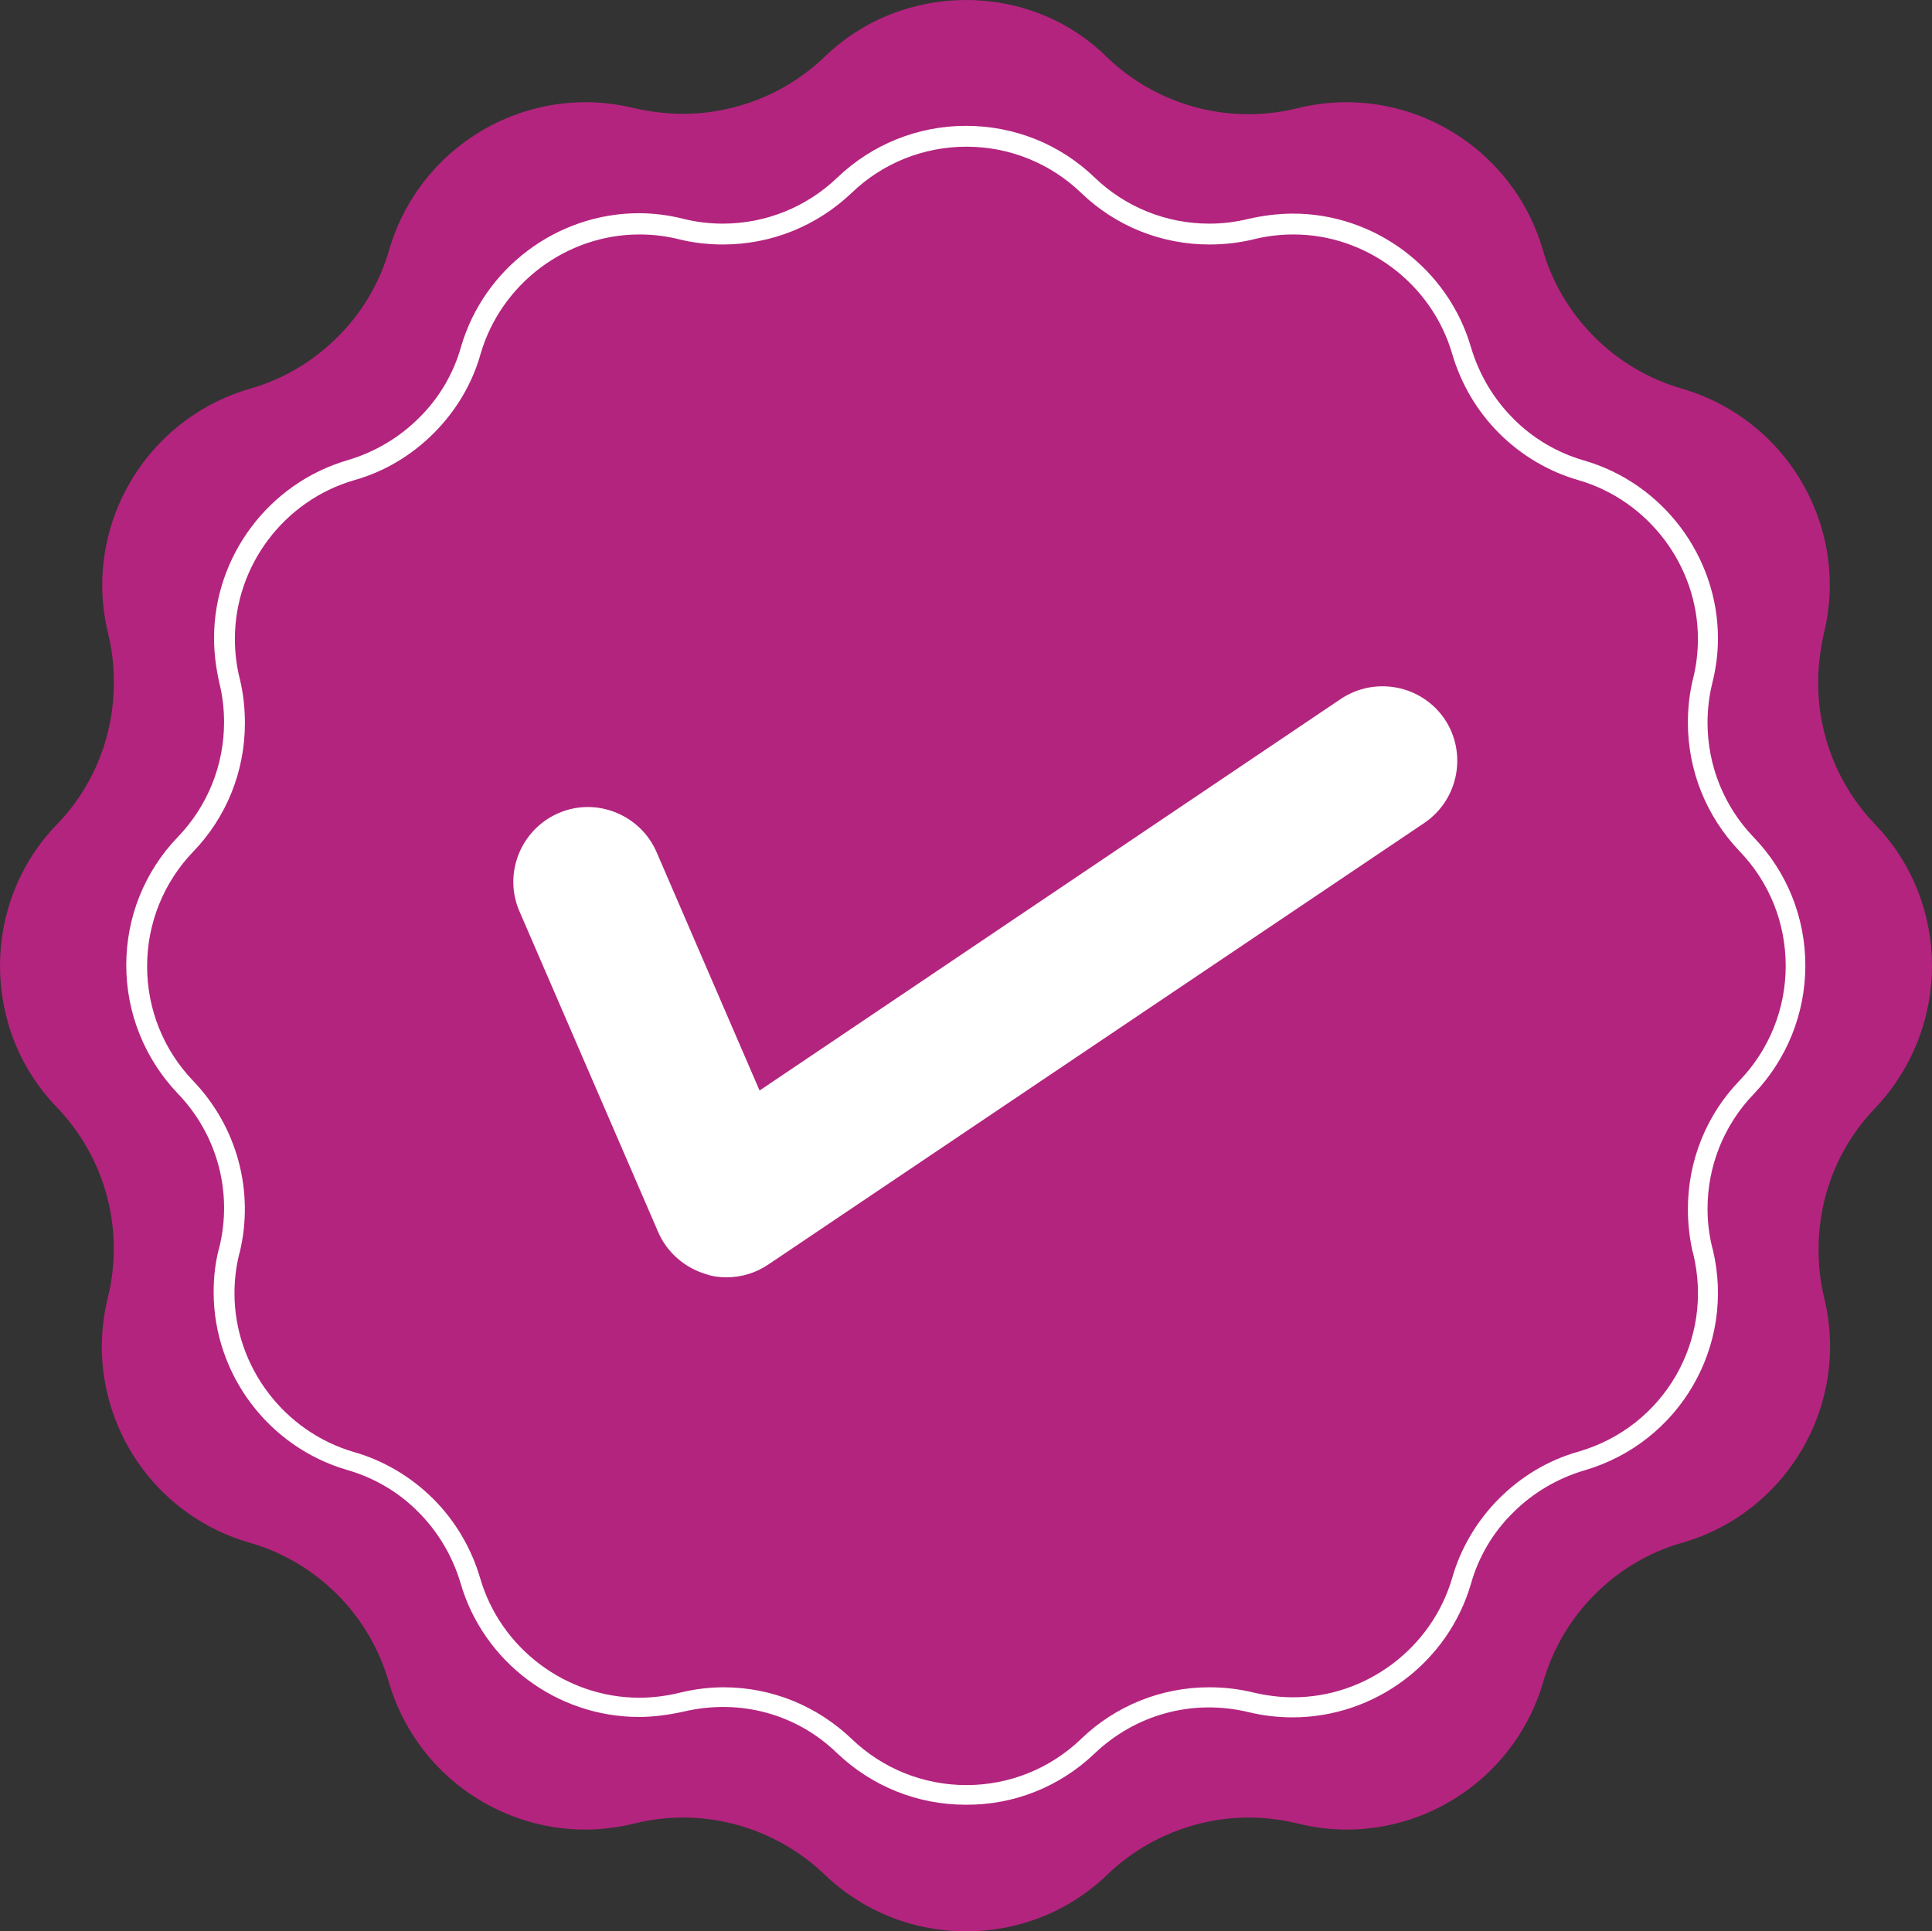 <?xml version="1.0" encoding="UTF-8" standalone="no"?><svg xmlns="http://www.w3.org/2000/svg" xmlns:xlink="http://www.w3.org/1999/xlink" fill="#000000" height="481.9" preserveAspectRatio="xMidYMid meet" version="1" viewBox="0.0 0.0 482.0 481.9" width="482" zoomAndPan="magnify"><rect x="0.0" y="0.0" width="482.0" height="481.9" fill="#333333" stroke="none"/><g id="change1_1"><path d="M482,241c0-12.7-4.7-25.5-14.2-35.3c-9.2-9.6-14.2-22.3-14.2-35.3c0-4.1,0.5-8.1,1.4-12.2 c1-4.1,1.5-8.2,1.5-12.2c0-22.2-14.6-42.5-36.8-49c-8.4-2.4-15.9-6.9-21.9-12.9c-6-6-10.5-13.4-12.9-21.8 c-6.5-22.2-26.8-36.8-49-36.8c-4,0-8.1,0.5-12.2,1.5c-17,4.2-34.9-0.6-47.5-12.7C266.5,4.7,253.8,0,241,0 c-12.7,0-25.5,4.7-35.3,14.2c-9.6,9.2-22.3,14.2-35.3,14.2c-4,0-8.1-0.5-12.1-1.4c-4.1-1-8.2-1.5-12.2-1.5 c-22.2,0-42.5,14.6-49,36.8c-2.4,8.4-6.9,15.9-12.9,21.8c-6,6-13.4,10.5-21.9,12.9c-22.2,6.5-36.8,26.8-36.8,49 c0,4,0.5,8.1,1.5,12.2c1,4,1.4,8.1,1.4,12.2c0,13-4.9,25.7-14.2,35.3C4.7,215.5,0,228.3,0,241c0,12.7,4.7,25.5,14.2,35.3 c12.1,12.6,16.9,30.5,12.7,47.5v0c-1,4.1-1.5,8.2-1.5,12.2c0,22.2,14.6,42.5,36.8,48.9c8.4,2.4,15.9,6.9,21.9,12.9 c6,6,10.5,13.5,12.9,21.9c6.5,22.2,26.8,36.8,49,36.8c4,0,8.1-0.5,12.2-1.5c4-1,8.1-1.5,12.2-1.5c13,0,25.7,5,35.3,14.2 c9.9,9.5,22.6,14.2,35.3,14.2c12.7,0,25.5-4.7,35.3-14.2c9.6-9.2,22.3-14.2,35.3-14.2c4,0,8.1,0.5,12.2,1.5c4.1,1,8.1,1.5,12.2,1.5 c22.2,0,42.5-14.6,49-36.8c2.4-8.4,6.9-15.9,12.9-21.9c6-6,13.4-10.5,21.9-12.9c26.2-7.6,41.8-34.6,35.3-61.1v0 c-1-4-1.4-8.1-1.4-12.1c0-13,4.9-25.7,14.2-35.3C477.3,266.4,482,253.7,482,241z" fill="#b3247e"/></g><g id="change2_1"><path d="M181.3,318.7c-1.8,0-3.5-0.2-5.2-0.8c-5.3-1.6-9.7-5.4-11.9-10.5l-34.6-80c-4.1-9.4,0.3-20.4,9.7-24.5 c9.4-4.1,20.4,0.3,24.5,9.7l25.7,59.5l145-97.7c8.5-5.7,20.1-3.5,25.9,5c5.7,8.5,3.5,20.1-5,25.9L191.7,315.5 C188.6,317.6,185,318.7,181.3,318.7z M273.1,437.5c10.1-9.6,24.2-13.7,38.4-10.3c3.7,0.9,7.4,1.3,11,1.3c20.5,0,38.8-13.7,44.5-33.4 c1.9-6.7,5.5-12.8,10.5-17.7c4.9-4.9,11-8.5,17.7-10.5c23.8-6.9,37.9-31.1,32.1-55.2l-0.1-0.3c-0.8-3.2-1.2-6.5-1.2-9.8 c0-10.7,4.1-20.9,11.5-28.6c8.3-8.7,12.9-20.1,12.9-32.1c0-12-4.6-23.4-12.9-32c-7.4-7.7-11.5-17.9-11.5-28.6c0-3.3,0.4-6.7,1.2-9.9 c0.9-3.6,1.4-7.3,1.4-11.1c0-20.4-13.7-38.7-33.4-44.4c-6.6-1.9-12.8-5.5-17.7-10.5c-4.9-4.9-8.5-11-10.5-17.7 c-5.7-19.7-24-33.4-44.4-33.4c-3.8,0-7.5,0.5-11.1,1.3c-3.2,0.8-6.5,1.2-9.8,1.2c-10.7,0-20.9-4.1-28.6-11.5 c-8.6-8.3-20-12.9-32.1-12.9c-12,0-23.4,4.6-32.1,12.9c-7.7,7.4-17.9,11.5-28.6,11.5c-3.3,0-6.6-0.4-9.8-1.2 c-3.6-0.9-7.3-1.4-11.1-1.4c-20.4,0-38.7,13.7-44.4,33.4c-1.9,6.7-5.5,12.8-10.5,17.7c-4.9,4.9-11,8.5-17.7,10.5 c-19.7,5.7-33.4,24-33.4,44.4c0,3.8,0.5,7.5,1.3,11.1c0.8,3.2,1.2,6.5,1.2,9.9c0,10.7-4.1,20.9-11.5,28.6c-8.3,8.6-12.9,20-12.9,32 c0,12,4.6,23.4,12.9,32.1c9.8,10.2,13.7,24.6,10.3,38.4l-0.1,0.3c-0.9,3.5-1.3,7.1-1.3,10.8c0,20.5,13.7,38.7,33.4,44.4 c6.6,1.9,12.8,5.5,17.7,10.5c4.9,4.9,8.5,11,10.5,17.7c5.7,19.7,24,33.4,44.5,33.4c3.6,0,7.3-0.5,11-1.3 c14.2-3.4,28.4,0.6,38.4,10.3c8.7,8.3,20.1,12.9,32.1,12.9C253,450.4,264.4,445.8,273.1,437.5z M169.4,422.4 c-3.3,0.8-6.7,1.2-9.9,1.2c-18.3,0-34.6-12.3-39.7-29.8c-2.2-7.5-6.2-14.3-11.7-19.8c-5.5-5.5-12.4-9.6-19.8-11.7 c-17.5-5.1-29.8-21.4-29.8-39.6c0-3.4,0.4-6.7,1.2-9.9l0.1-0.3v0c3.7-15.4-0.7-31.4-11.6-42.8c-7.4-7.7-11.5-17.9-11.5-28.6 c0-10.7,4.1-20.9,11.5-28.6c8.3-8.6,12.9-20,12.9-32.1c0-3.7-0.4-7.5-1.3-11.1c-0.8-3.2-1.2-6.5-1.2-9.9c0-18.2,12.2-34.5,29.8-39.6 c7.5-2.1,14.3-6.2,19.8-11.7c5.5-5.5,9.6-12.3,11.7-19.8c5.1-17.5,21.4-29.8,39.6-29.8c3.4,0,6.7,0.4,9.9,1.2 c3.6,0.9,7.3,1.3,11,1.3c12,0,23.4-4.6,32.1-12.9c7.7-7.4,17.9-11.5,28.6-11.5c10.7,0,20.9,4.1,28.6,11.5c8.6,8.3,20,12.9,32,12.9 c3.7,0,7.4-0.4,11.1-1.3c3.2-0.8,6.5-1.2,9.9-1.2c18.2,0,34.5,12.3,39.6,29.8c2.2,7.5,6.2,14.3,11.7,19.8 c5.5,5.5,12.4,9.6,19.8,11.7c17.5,5.1,29.8,21.4,29.8,39.6c0,3.4-0.4,6.7-1.2,9.9c-0.9,3.6-1.3,7.3-1.3,11c0,12,4.6,23.4,12.9,32.1 c7.4,7.7,11.5,17.8,11.5,28.6c0,10.7-4.1,20.9-11.5,28.6c-8.3,8.6-12.9,20-12.9,32.1c0,3.6,0.4,7.2,1.2,10.7l0.1,0.3 c5.3,21.6-7.2,43.3-28.6,49.5c-7.5,2.1-14.3,6.2-19.8,11.7c-5.5,5.5-9.6,12.4-11.7,19.8c-5.1,17.5-21.4,29.8-39.7,29.8 c-3.2,0-6.5-0.4-9.9-1.2c-3.7-0.9-7.4-1.3-11-1.3c-12,0-23.4,4.6-32,12.9c-7.7,7.4-17.9,11.5-28.6,11.5s-20.9-4.1-28.6-11.5 c-8.7-8.3-20-12.9-32-12.9C176.8,421,173,421.5,169.4,422.4z" fill="#ffffff"/></g></svg>